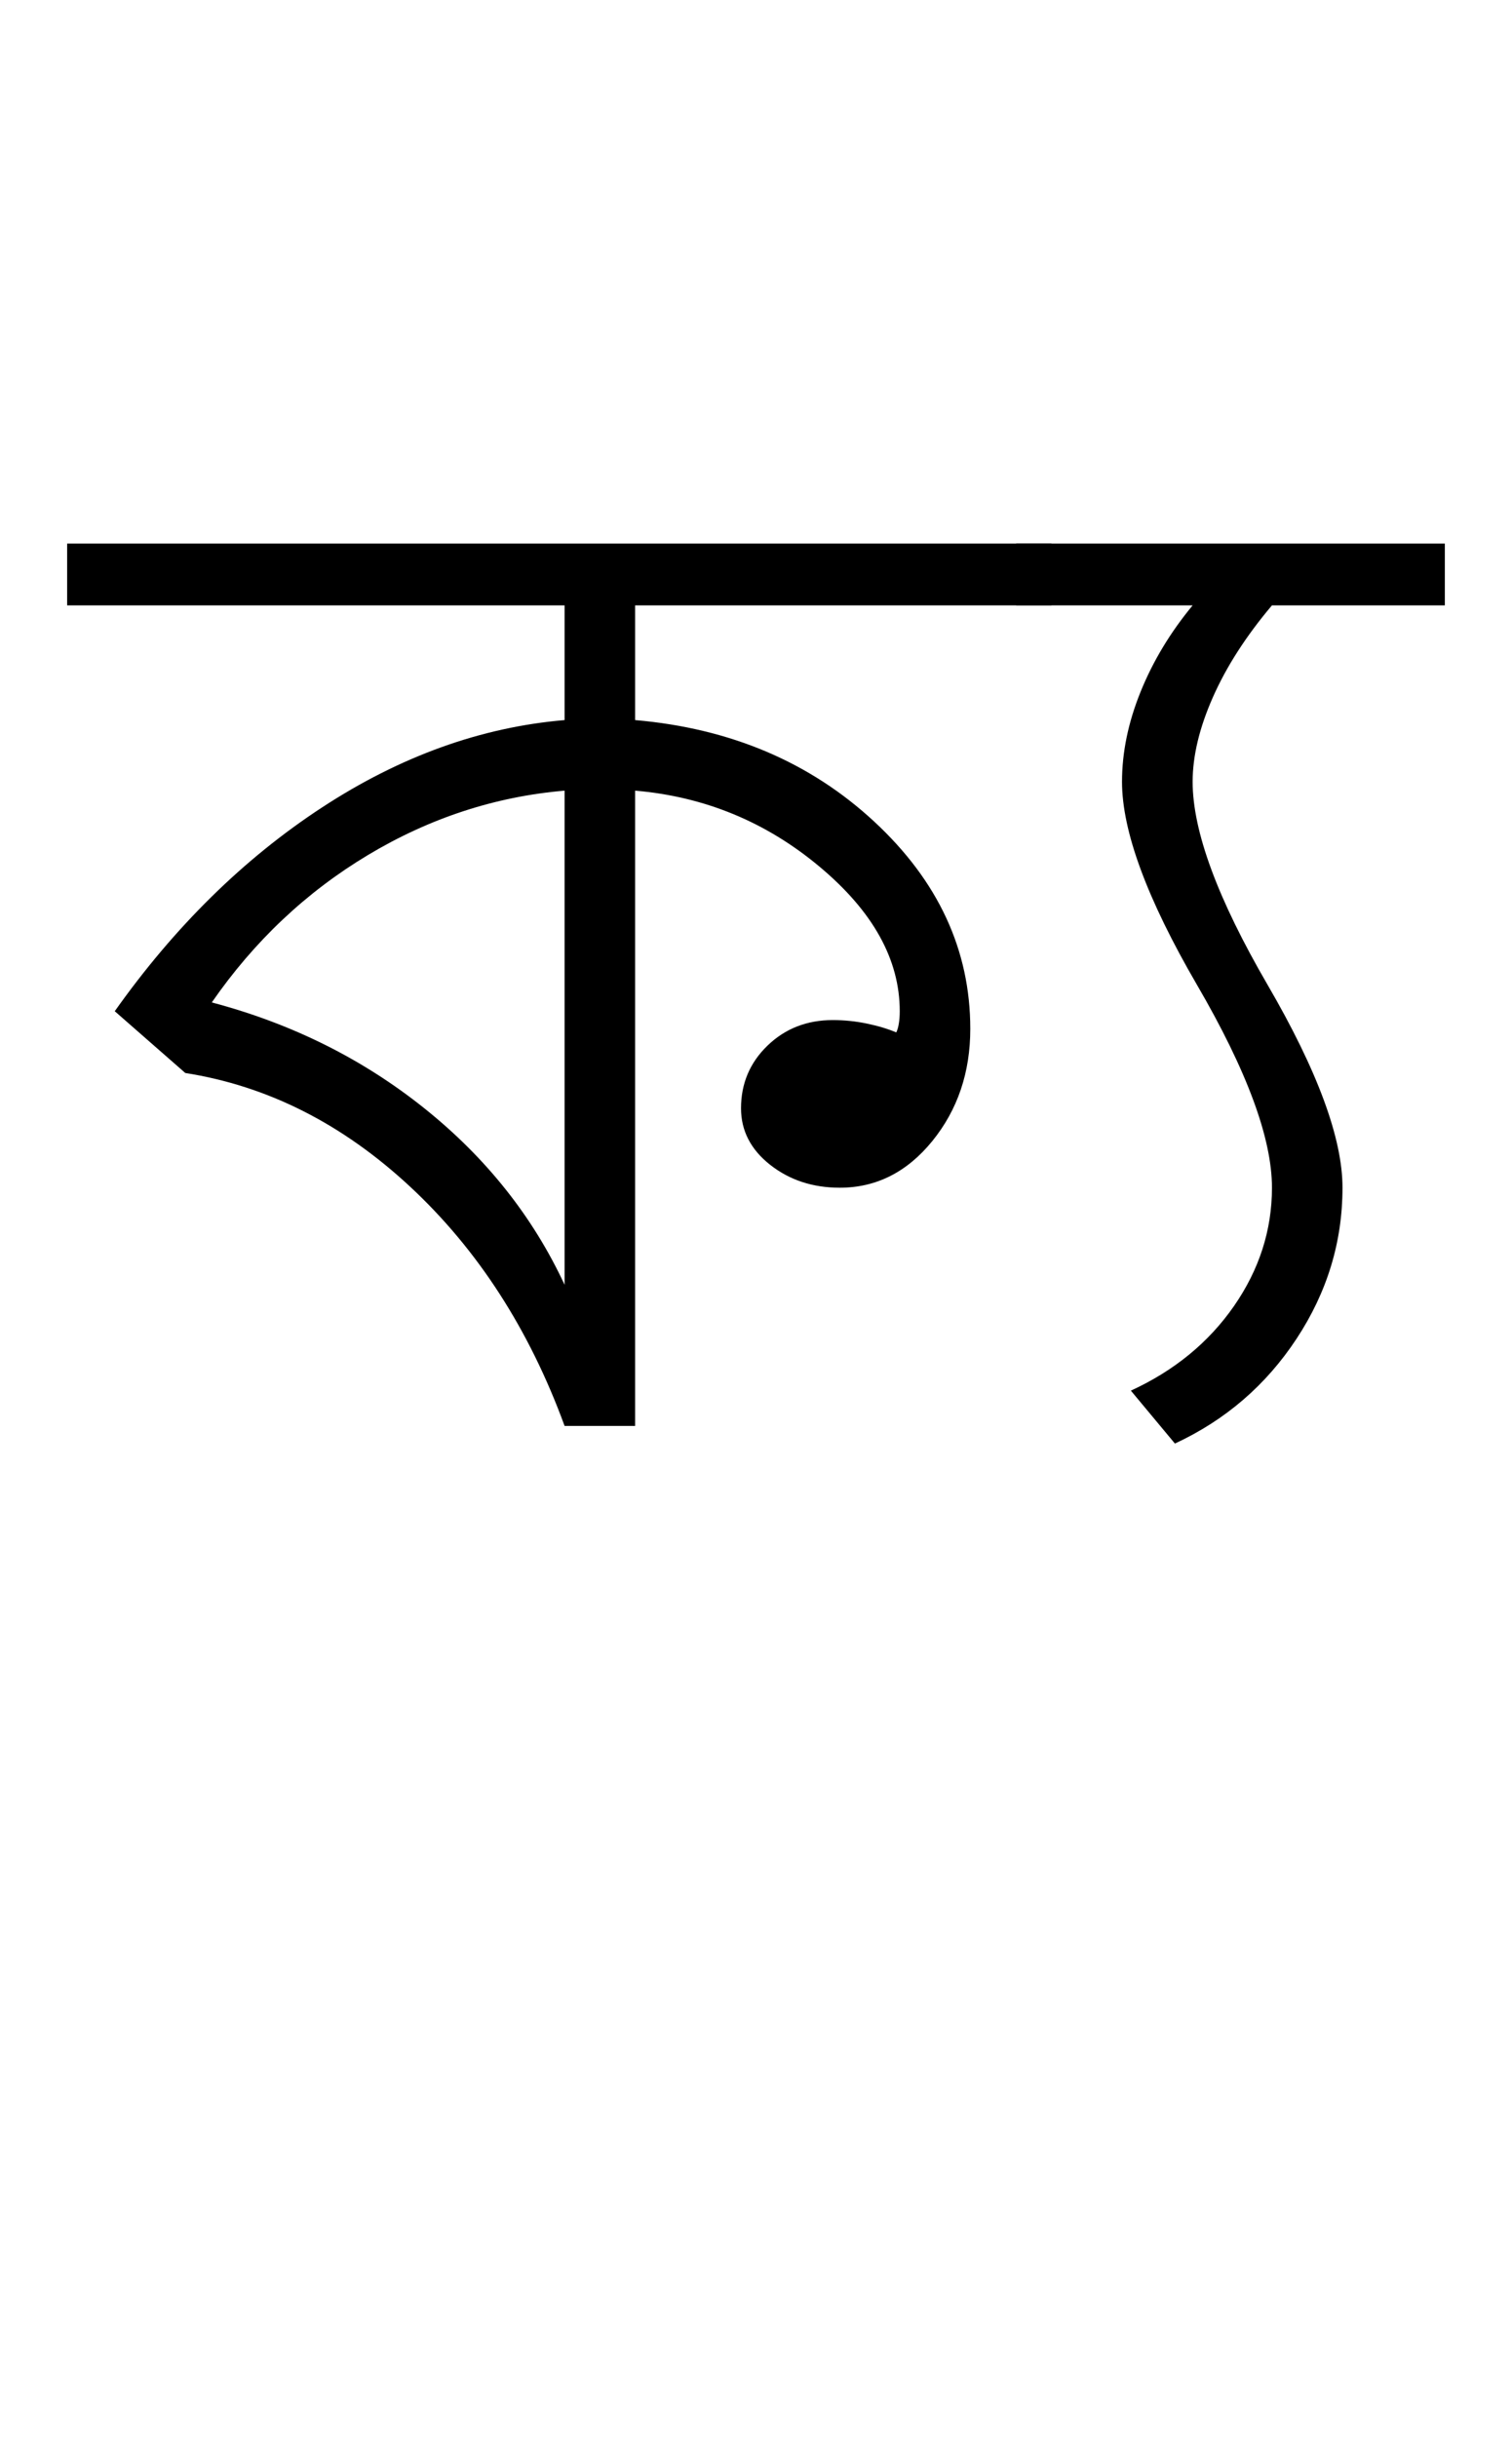 <?xml version="1.0" encoding="UTF-8"?>
<svg xmlns="http://www.w3.org/2000/svg" xmlns:xlink="http://www.w3.org/1999/xlink" width="285.34pt" height="459.75pt" viewBox="0 0 285.34 459.75" version="1.1">
<defs>
<g>
<symbol overflow="visible" id="glyph0-0">
<path style="stroke:none;" d="M 33.297 0 L 33.297 -233.031 L 233.031 -233.031 L 233.031 0 Z M 49.938 -16.641 L 216.391 -16.641 L 216.391 -216.391 L 49.938 -216.391 Z M 49.938 -16.641 "/>
</symbol>
<symbol overflow="visible" id="glyph0-1">
<path style="stroke:none;" d="M 90.547 0 C 83.891 -18.195 74.18 -33.234 61.422 -45.109 C 48.66 -56.984 34.508 -64.141 18.969 -66.578 L 5.656 -78.234 C 16.977 -94.211 30.016 -107.023 44.766 -116.672 C 59.523 -126.328 74.785 -131.82 90.547 -133.156 L 90.547 -154.797 L -3.328 -154.797 L -3.328 -166.453 L 182.422 -166.453 L 182.422 -154.797 L 103.859 -154.797 L 103.859 -133.156 C 121.836 -131.602 136.875 -125.223 148.969 -114.016 C 161.062 -102.805 167.109 -89.77 167.109 -74.906 C 167.109 -66.688 164.723 -59.633 159.953 -53.75 C 155.18 -47.875 149.359 -44.938 142.484 -44.938 C 137.379 -44.938 132.992 -46.379 129.328 -49.266 C 125.672 -52.148 123.844 -55.703 123.844 -59.922 C 123.844 -64.578 125.504 -68.516 128.828 -71.734 C 132.16 -74.953 136.27 -76.562 141.156 -76.562 C 143.375 -76.562 145.535 -76.336 147.641 -75.891 C 149.742 -75.453 151.578 -74.898 153.141 -74.234 C 153.359 -74.68 153.52 -75.238 153.625 -75.906 C 153.738 -76.57 153.797 -77.348 153.797 -78.234 C 153.797 -87.992 148.742 -97.086 138.641 -105.516 C 128.547 -113.953 116.953 -118.727 103.859 -119.844 L 103.859 0 Z M 90.547 -26.625 L 90.547 -119.844 C 77.453 -118.727 65.078 -114.676 53.422 -107.688 C 41.773 -100.695 31.957 -91.43 23.969 -79.891 C 39.062 -75.898 52.43 -69.242 64.078 -59.922 C 75.734 -50.598 84.555 -39.5 90.547 -26.625 Z M 90.547 -26.625 "/>
</symbol>
<symbol overflow="visible" id="glyph0-2">
<path style="stroke:none;" d="M 26.625 3.328 L 18.312 -6.656 C 26.52 -10.426 33.008 -15.75 37.781 -22.625 C 42.551 -29.508 44.938 -36.945 44.938 -44.938 C 44.938 -54.258 40.219 -67.02 30.781 -83.219 C 21.352 -99.426 16.641 -112.191 16.641 -121.516 C 16.641 -127.055 17.805 -132.711 20.141 -138.484 C 22.473 -144.254 25.75 -149.691 29.969 -154.797 L -3.328 -154.797 L -3.328 -166.453 L 77.562 -166.453 L 77.562 -154.797 L 44.938 -154.797 C 40.062 -149.023 36.348 -143.254 33.797 -137.484 C 31.242 -131.711 29.969 -126.391 29.969 -121.516 C 29.969 -112.191 34.68 -99.426 44.109 -83.219 C 53.535 -67.02 58.25 -54.258 58.25 -44.938 C 58.25 -34.727 55.363 -25.238 49.594 -16.469 C 43.832 -7.707 36.176 -1.109 26.625 3.328 Z M 26.625 3.328 "/>
</symbol>
</g>
</defs>
<g id="surface1">
<rect x="0" y="0" width="285.34" height="459.75" style="fill:rgb(100%,100%,100%);fill-opacity:1;stroke:none;"/>
<g style="fill:rgb(0%,0%,0%);fill-opacity:1;">
  <use xlink:href="#glyph0-1" x="16" y="269"/>
  <use xlink:href="#glyph0-2" x="195.102" y="269"/>
</g>
</g>
</svg>
